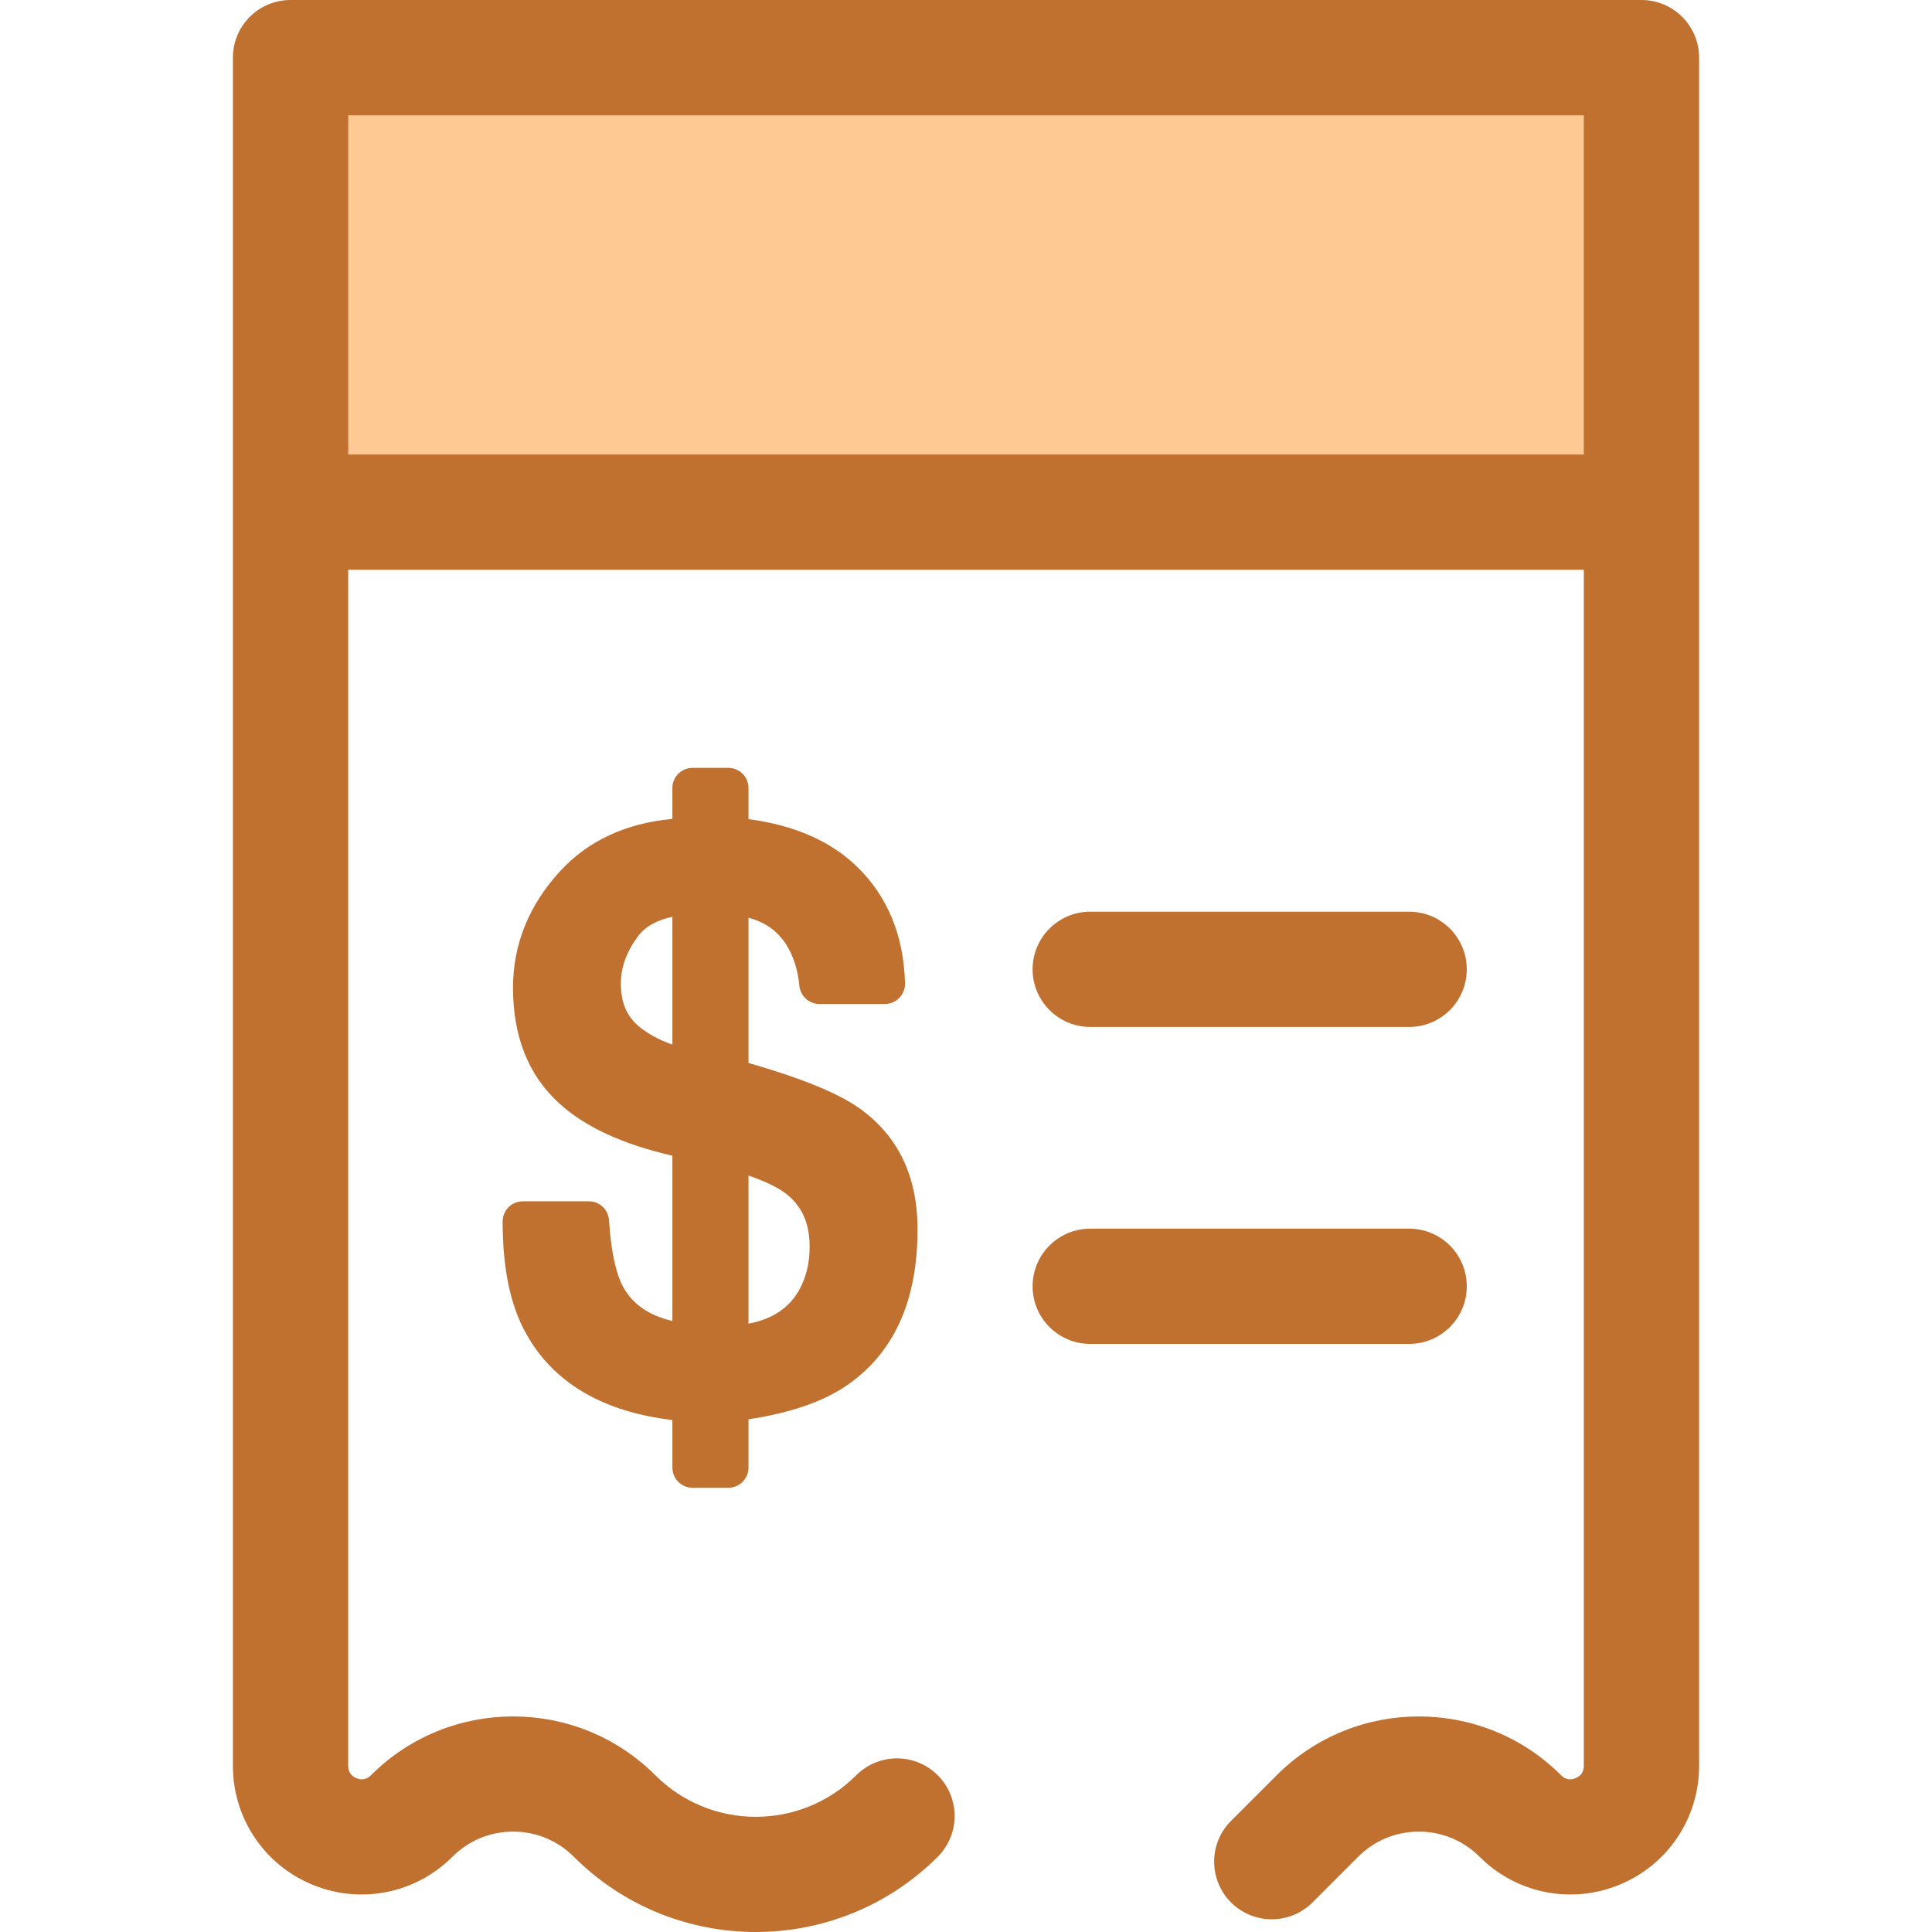 <svg version="1.2" baseProfile="tiny-ps" xmlns="http://www.w3.org/2000/svg" viewBox="0 0 512 512" width="512" height="512">
	<title>btn_paid-svg</title>
	<style>
		tspan { white-space:pre }
		.shp0 { fill: #ffc994 } 
		.shp1 { fill: #c0702f } 
	</style>
	<path id="Layer" class="shp0" d="M76.99 15.27L434.99 15.27L434.99 135.72L76.99 135.72L76.99 15.27Z" />
	<g id="Layer">
		<path id="Layer" fill-rule="evenodd" class="shp1" d="M450.28 15.27L450.28 467.96C450.28 481.8 442.02 494.15 429.24 499.45C416.46 504.74 401.88 501.84 392.1 492.06C387.8 487.76 382.09 485.4 376.02 485.4C369.94 485.4 364.23 487.76 359.93 492.06L347.83 504.16C341.87 510.12 332.2 510.12 326.23 504.16C320.27 498.19 320.27 488.52 326.23 482.56L338.33 470.46C359.11 449.68 392.92 449.68 413.7 470.46C414.81 471.57 416.1 471.83 417.55 471.23C419 470.63 419.73 469.53 419.73 467.96L419.73 150.99L92.27 150.99L92.27 467.96C92.27 469.53 93 470.63 94.45 471.23C95.89 471.82 97.19 471.57 98.3 470.46C119.08 449.68 152.89 449.68 173.67 470.46C188.35 485.14 212.23 485.14 226.91 470.46C232.88 464.5 242.55 464.5 248.51 470.46C254.48 476.43 254.48 486.1 248.51 492.06C235.22 505.35 217.75 512 200.29 512C182.83 512 165.37 505.35 152.07 492.06C147.77 487.76 142.06 485.39 135.98 485.39C129.91 485.39 124.19 487.76 119.9 492.06C110.12 501.84 95.54 504.74 82.76 499.45C69.98 494.15 61.72 481.8 61.72 467.96L61.72 15.27C61.72 6.84 68.56 0 77 0L435 0C443.44 0 450.28 6.84 450.28 15.27ZM92.27 120.45L419.73 120.45L419.73 30.55L92.27 30.55L92.27 120.45Z" />
		<path id="Layer" class="shp1" d="M373.44 272.15L288.92 272.15C280.49 272.15 273.65 265.31 273.65 256.88C273.65 248.45 280.49 241.61 288.92 241.61L373.44 241.61C381.88 241.61 388.71 248.45 388.71 256.88C388.71 265.31 381.88 272.15 373.44 272.15Z" />
		<path id="Layer" class="shp1" d="M373.44 356.15L288.92 356.15C280.49 356.15 273.65 349.31 273.65 340.88C273.65 332.45 280.49 325.61 288.92 325.61L373.44 325.61C381.88 325.61 388.71 332.45 388.71 340.88C388.71 349.31 381.88 356.15 373.44 356.15Z" />
		<path id="Layer" fill-rule="evenodd" class="shp1" d="M243.14 325.59C243.25 345.05 236.63 359.25 223.46 367.78C217.3 371.74 208.88 374.54 198.36 376.13L198.36 388.93C198.36 391.88 195.96 394.27 193.01 394.27L183.53 394.27C180.58 394.27 178.19 391.88 178.19 388.93L178.19 376.32C159.69 374.12 146.68 366.44 139.46 353.48C135.26 346.02 133.21 336.28 133.21 323.7C133.21 320.75 135.61 318.36 138.56 318.36L156.06 318.36C158.88 318.36 161.22 320.55 161.4 323.36C162.05 333.52 163.78 338.57 165.12 341.02C167.64 345.61 171.94 348.6 178.19 350.07L178.19 306.27C164.9 303.23 154.75 298.51 147.98 292.19C140.01 284.86 135.95 274.62 135.95 261.76C135.95 250.28 140.15 239.89 148.44 230.86C155.86 222.8 165.85 218.16 178.19 217.02L178.19 208.83C178.19 205.88 180.58 203.49 183.53 203.49L193.01 203.49C195.97 203.49 198.36 205.88 198.36 208.83L198.36 217.07C210.5 218.68 220.17 222.92 227.14 229.7C235.24 237.58 239.51 247.97 239.84 260.58C239.88 262.02 239.33 263.41 238.33 264.45C237.32 265.48 235.94 266.06 234.5 266.06L217.16 266.06C214.41 266.06 212.11 263.97 211.84 261.23C211.44 257.1 210.3 253.47 208.44 250.45C206.1 246.74 202.77 244.34 198.36 243.22L198.36 281.69C212.24 285.7 221.77 289.56 227.4 293.46C237.84 300.7 243.14 311.51 243.14 325.59ZM169.29 271.99C171.66 273.95 174.64 275.58 178.19 276.83L178.19 242.96C174.03 243.85 170.97 245.57 169.07 248.11C166.03 252.23 164.54 256.33 164.54 260.62C164.54 265.63 166.05 269.24 169.29 271.99ZM198.36 311.53L198.36 311.53L198.36 350.79C204.75 349.56 209.18 346.59 211.82 341.79C213.66 338.46 214.56 334.75 214.56 330.42C214.56 323.83 212.35 319.2 207.62 315.85C206.11 314.78 203.35 313.27 198.36 311.53L198.36 311.53Z" />
	</g>
</svg>